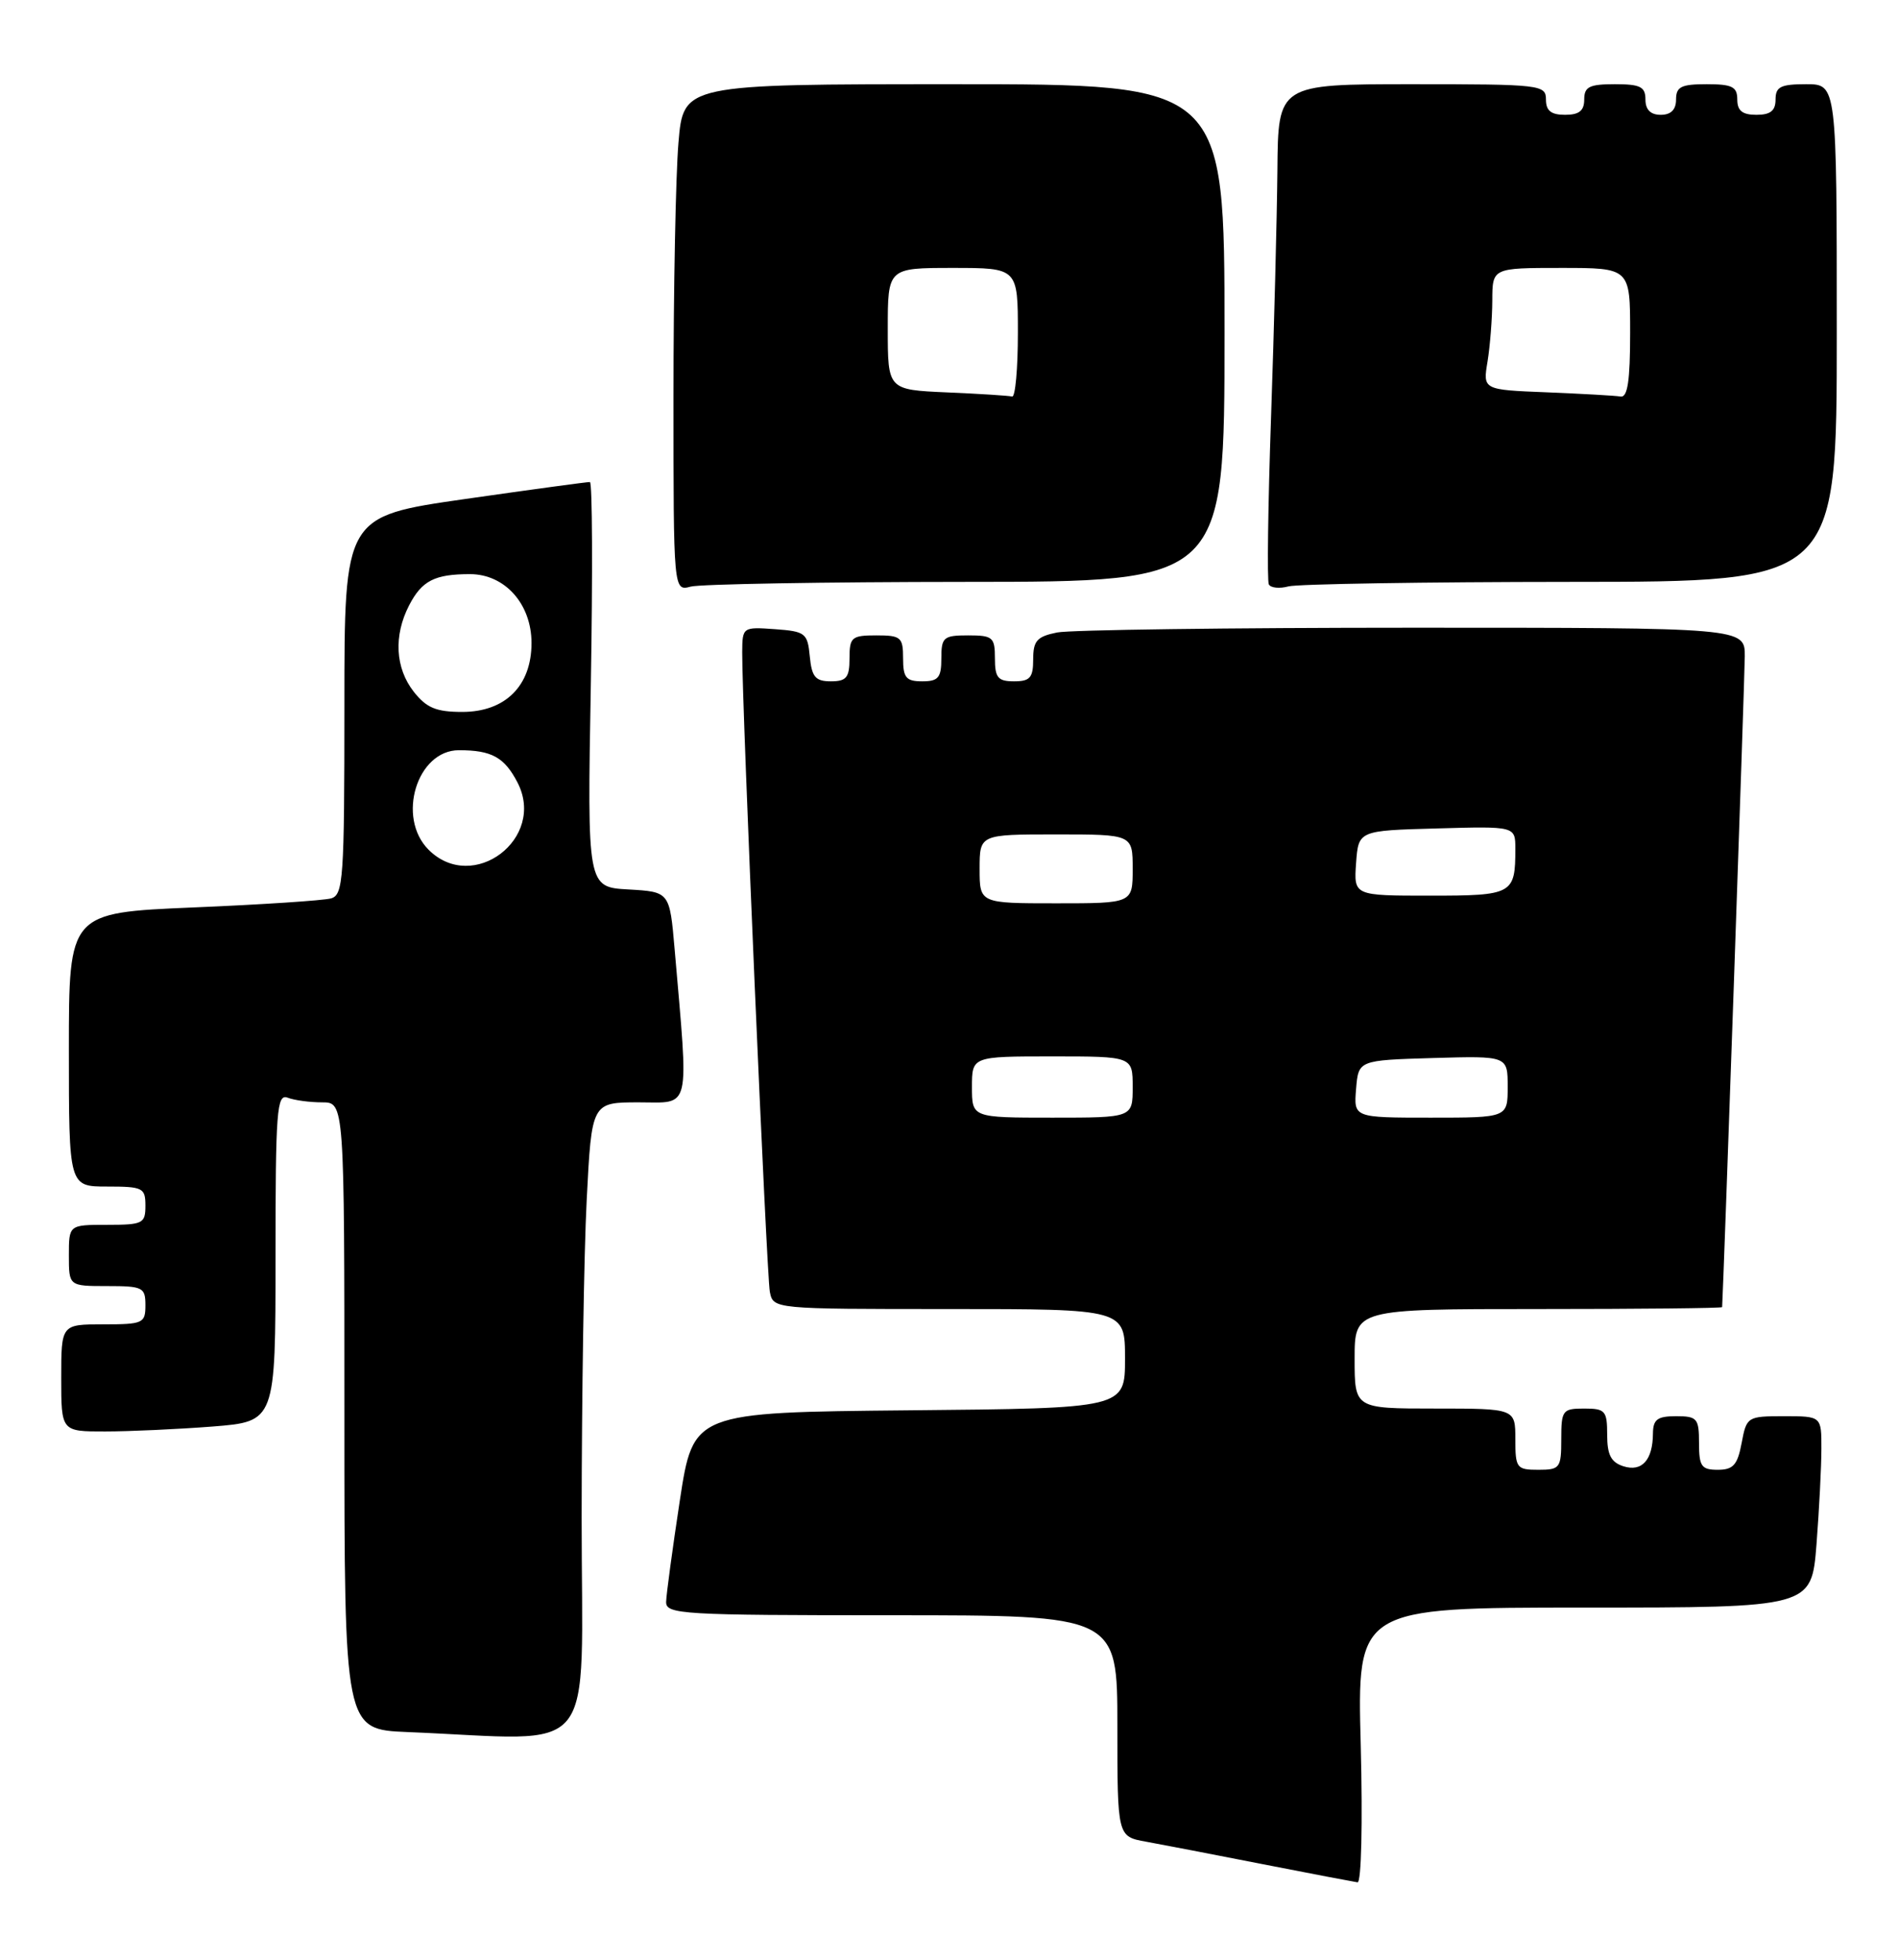 <?xml version="1.0" encoding="UTF-8" standalone="no"?>
<!DOCTYPE svg PUBLIC "-//W3C//DTD SVG 1.1//EN" "http://www.w3.org/Graphics/SVG/1.1/DTD/svg11.dtd" >
<svg xmlns="http://www.w3.org/2000/svg" xmlns:xlink="http://www.w3.org/1999/xlink" version="1.1" viewBox="0 0 248 256">
 <g >
 <path fill="currentColor"
d=" M 177.80 228.00 C 177.32 210.00 177.32 210.00 207.01 210.00 C 236.70 210.00 236.70 210.00 237.35 201.75 C 237.70 197.21 237.99 191.59 237.99 189.25 C 238.00 185.00 238.00 185.00 233.11 185.00 C 228.32 185.00 228.21 185.07 227.57 188.50 C 227.03 191.37 226.47 192.00 224.45 192.00 C 222.32 192.00 222.00 191.55 222.00 188.50 C 222.00 185.28 221.76 185.00 219.00 185.00 C 216.56 185.00 216.00 185.42 215.98 187.25 C 215.96 190.73 214.54 192.31 212.12 191.54 C 210.50 191.02 210.00 190.05 210.00 187.43 C 210.00 184.29 209.75 184.00 207.00 184.00 C 204.17 184.00 204.00 184.22 204.00 188.00 C 204.00 191.78 203.83 192.00 201.00 192.00 C 198.17 192.00 198.00 191.78 198.00 188.00 C 198.00 184.00 198.00 184.00 187.50 184.00 C 177.00 184.00 177.00 184.00 177.00 177.50 C 177.00 171.00 177.00 171.00 201.00 171.00 C 214.20 171.00 225.01 170.89 225.02 170.75 C 225.17 168.79 227.97 88.45 227.98 85.75 C 228.00 82.00 228.00 82.00 184.63 82.00 C 160.77 82.00 139.84 82.28 138.13 82.62 C 135.49 83.15 135.00 83.71 135.00 86.13 C 135.00 88.53 134.59 89.00 132.50 89.00 C 130.39 89.00 130.00 88.53 130.00 86.00 C 130.00 83.24 129.72 83.00 126.50 83.00 C 123.28 83.00 123.00 83.24 123.00 86.00 C 123.00 88.53 122.61 89.00 120.50 89.00 C 118.39 89.00 118.00 88.53 118.00 86.00 C 118.00 83.24 117.72 83.00 114.50 83.00 C 111.28 83.00 111.00 83.24 111.00 86.00 C 111.00 88.51 110.60 89.00 108.56 89.00 C 106.55 89.00 106.07 88.44 105.81 85.75 C 105.52 82.70 105.24 82.48 101.25 82.19 C 97.05 81.89 97.00 81.92 96.98 85.19 C 96.94 92.00 100.17 166.59 100.59 168.75 C 101.04 171.00 101.04 171.00 124.02 171.00 C 147.00 171.00 147.00 171.00 147.00 177.48 C 147.00 183.97 147.00 183.97 118.79 184.23 C 90.59 184.50 90.59 184.50 88.83 196.00 C 87.87 202.32 87.06 208.29 87.04 209.25 C 87.00 210.88 89.06 211.00 116.50 211.00 C 146.00 211.00 146.00 211.00 146.00 225.45 C 146.00 239.91 146.00 239.91 149.75 240.58 C 151.81 240.96 158.68 242.27 165.00 243.52 C 171.32 244.76 176.90 245.82 177.38 245.89 C 177.88 245.95 178.06 238.16 177.80 228.00 Z  M 76.00 198.25 C 76.01 182.44 76.30 163.76 76.66 156.75 C 77.31 144.00 77.31 144.00 83.47 144.00 C 90.35 144.00 90.00 145.50 88.15 124.00 C 87.50 116.50 87.50 116.50 82.12 116.19 C 76.73 115.89 76.73 115.89 77.20 89.44 C 77.45 74.90 77.40 62.99 77.08 62.97 C 76.76 62.95 69.41 63.95 60.75 65.19 C 45.00 67.45 45.00 67.45 45.00 92.16 C 45.00 114.83 44.86 116.91 43.25 117.36 C 42.29 117.63 34.19 118.17 25.25 118.54 C 9.00 119.23 9.00 119.23 9.00 137.11 C 9.00 155.00 9.00 155.00 14.00 155.00 C 18.67 155.00 19.00 155.17 19.00 157.50 C 19.00 159.83 18.67 160.00 14.00 160.00 C 9.00 160.00 9.00 160.00 9.00 164.00 C 9.00 168.00 9.00 168.00 14.00 168.00 C 18.67 168.00 19.00 168.17 19.00 170.50 C 19.00 172.86 18.70 173.00 13.50 173.00 C 8.00 173.00 8.00 173.00 8.00 180.00 C 8.00 187.00 8.00 187.00 13.75 186.99 C 16.91 186.99 23.21 186.70 27.75 186.35 C 36.00 185.70 36.00 185.70 36.00 164.24 C 36.00 145.09 36.17 142.85 37.58 143.39 C 38.45 143.73 40.48 144.00 42.08 144.00 C 45.00 144.00 45.00 144.00 45.00 184.96 C 45.00 225.92 45.00 225.92 53.25 226.26 C 78.56 227.29 76.00 230.44 76.00 198.25 Z  M 126.25 76.01 C 160.00 76.00 160.00 76.00 160.00 43.50 C 160.00 11.00 160.00 11.00 124.65 11.00 C 89.29 11.00 89.29 11.00 88.65 18.65 C 88.29 22.86 88.00 37.76 88.00 51.77 C 88.00 77.23 88.00 77.23 90.25 76.63 C 91.49 76.30 107.69 76.02 126.25 76.01 Z  M 205.25 76.01 C 240.00 76.00 240.00 76.00 240.00 43.50 C 240.00 11.00 240.00 11.00 236.00 11.00 C 232.67 11.00 232.00 11.33 232.00 13.00 C 232.00 14.47 231.33 15.00 229.50 15.00 C 227.67 15.00 227.00 14.47 227.00 13.00 C 227.00 11.33 226.33 11.00 223.00 11.00 C 219.67 11.00 219.00 11.33 219.00 13.00 C 219.00 14.33 218.33 15.00 217.00 15.00 C 215.67 15.00 215.00 14.33 215.00 13.00 C 215.00 11.33 214.33 11.00 211.00 11.00 C 207.67 11.00 207.00 11.33 207.00 13.00 C 207.00 14.47 206.33 15.00 204.50 15.00 C 202.67 15.00 202.00 14.47 202.00 13.00 C 202.00 11.08 201.33 11.00 184.50 11.00 C 167.00 11.00 167.00 11.00 166.91 22.25 C 166.85 28.44 166.48 42.95 166.08 54.50 C 165.68 66.05 165.55 75.88 165.79 76.34 C 166.03 76.80 167.19 76.92 168.36 76.60 C 169.54 76.29 186.14 76.02 205.25 76.01 Z  M 127.00 142.00 C 127.00 138.00 127.00 138.00 137.50 138.00 C 148.00 138.00 148.00 138.00 148.00 142.00 C 148.00 146.00 148.00 146.00 137.50 146.00 C 127.00 146.00 127.00 146.00 127.00 142.00 Z  M 177.19 142.25 C 177.50 138.50 177.50 138.50 187.25 138.21 C 197.00 137.93 197.00 137.93 197.00 141.96 C 197.00 146.00 197.00 146.00 186.94 146.00 C 176.88 146.00 176.88 146.00 177.19 142.25 Z  M 128.00 113.50 C 128.00 109.00 128.00 109.00 138.00 109.00 C 148.00 109.00 148.00 109.00 148.00 113.50 C 148.00 118.00 148.00 118.00 138.00 118.00 C 128.00 118.00 128.00 118.00 128.00 113.50 Z  M 177.19 112.75 C 177.50 108.50 177.50 108.50 187.75 108.22 C 198.00 107.93 198.00 107.93 198.00 110.88 C 198.00 116.82 197.67 117.00 186.84 117.00 C 176.89 117.00 176.89 117.00 177.19 112.75 Z  M 56.00 111.00 C 51.79 106.79 54.48 98.00 59.97 98.00 C 64.24 98.00 65.91 98.92 67.62 102.22 C 71.40 109.54 61.80 116.80 56.00 111.00 Z  M 54.07 90.37 C 51.64 87.27 51.41 83.04 53.46 79.07 C 55.13 75.85 56.79 75.00 61.41 75.00 C 65.97 75.00 69.45 78.90 69.45 84.00 C 69.45 89.59 66.02 93.00 60.40 93.00 C 56.99 93.00 55.73 92.47 54.07 90.37 Z  M 123.75 51.26 C 116.00 50.92 116.00 50.92 116.00 42.96 C 116.00 35.00 116.00 35.00 124.50 35.00 C 133.00 35.00 133.00 35.00 133.00 43.50 C 133.00 48.17 132.66 51.91 132.25 51.80 C 131.84 51.69 128.01 51.44 123.75 51.26 Z  M 202.13 51.25 C 193.75 50.92 193.75 50.92 194.37 47.21 C 194.70 45.17 194.98 41.59 194.99 39.25 C 195.00 35.00 195.00 35.00 204.00 35.00 C 213.00 35.00 213.00 35.00 213.00 43.50 C 213.00 49.74 212.67 51.95 211.75 51.80 C 211.06 51.68 206.73 51.44 202.13 51.25 Z "/>
</g>
</svg>